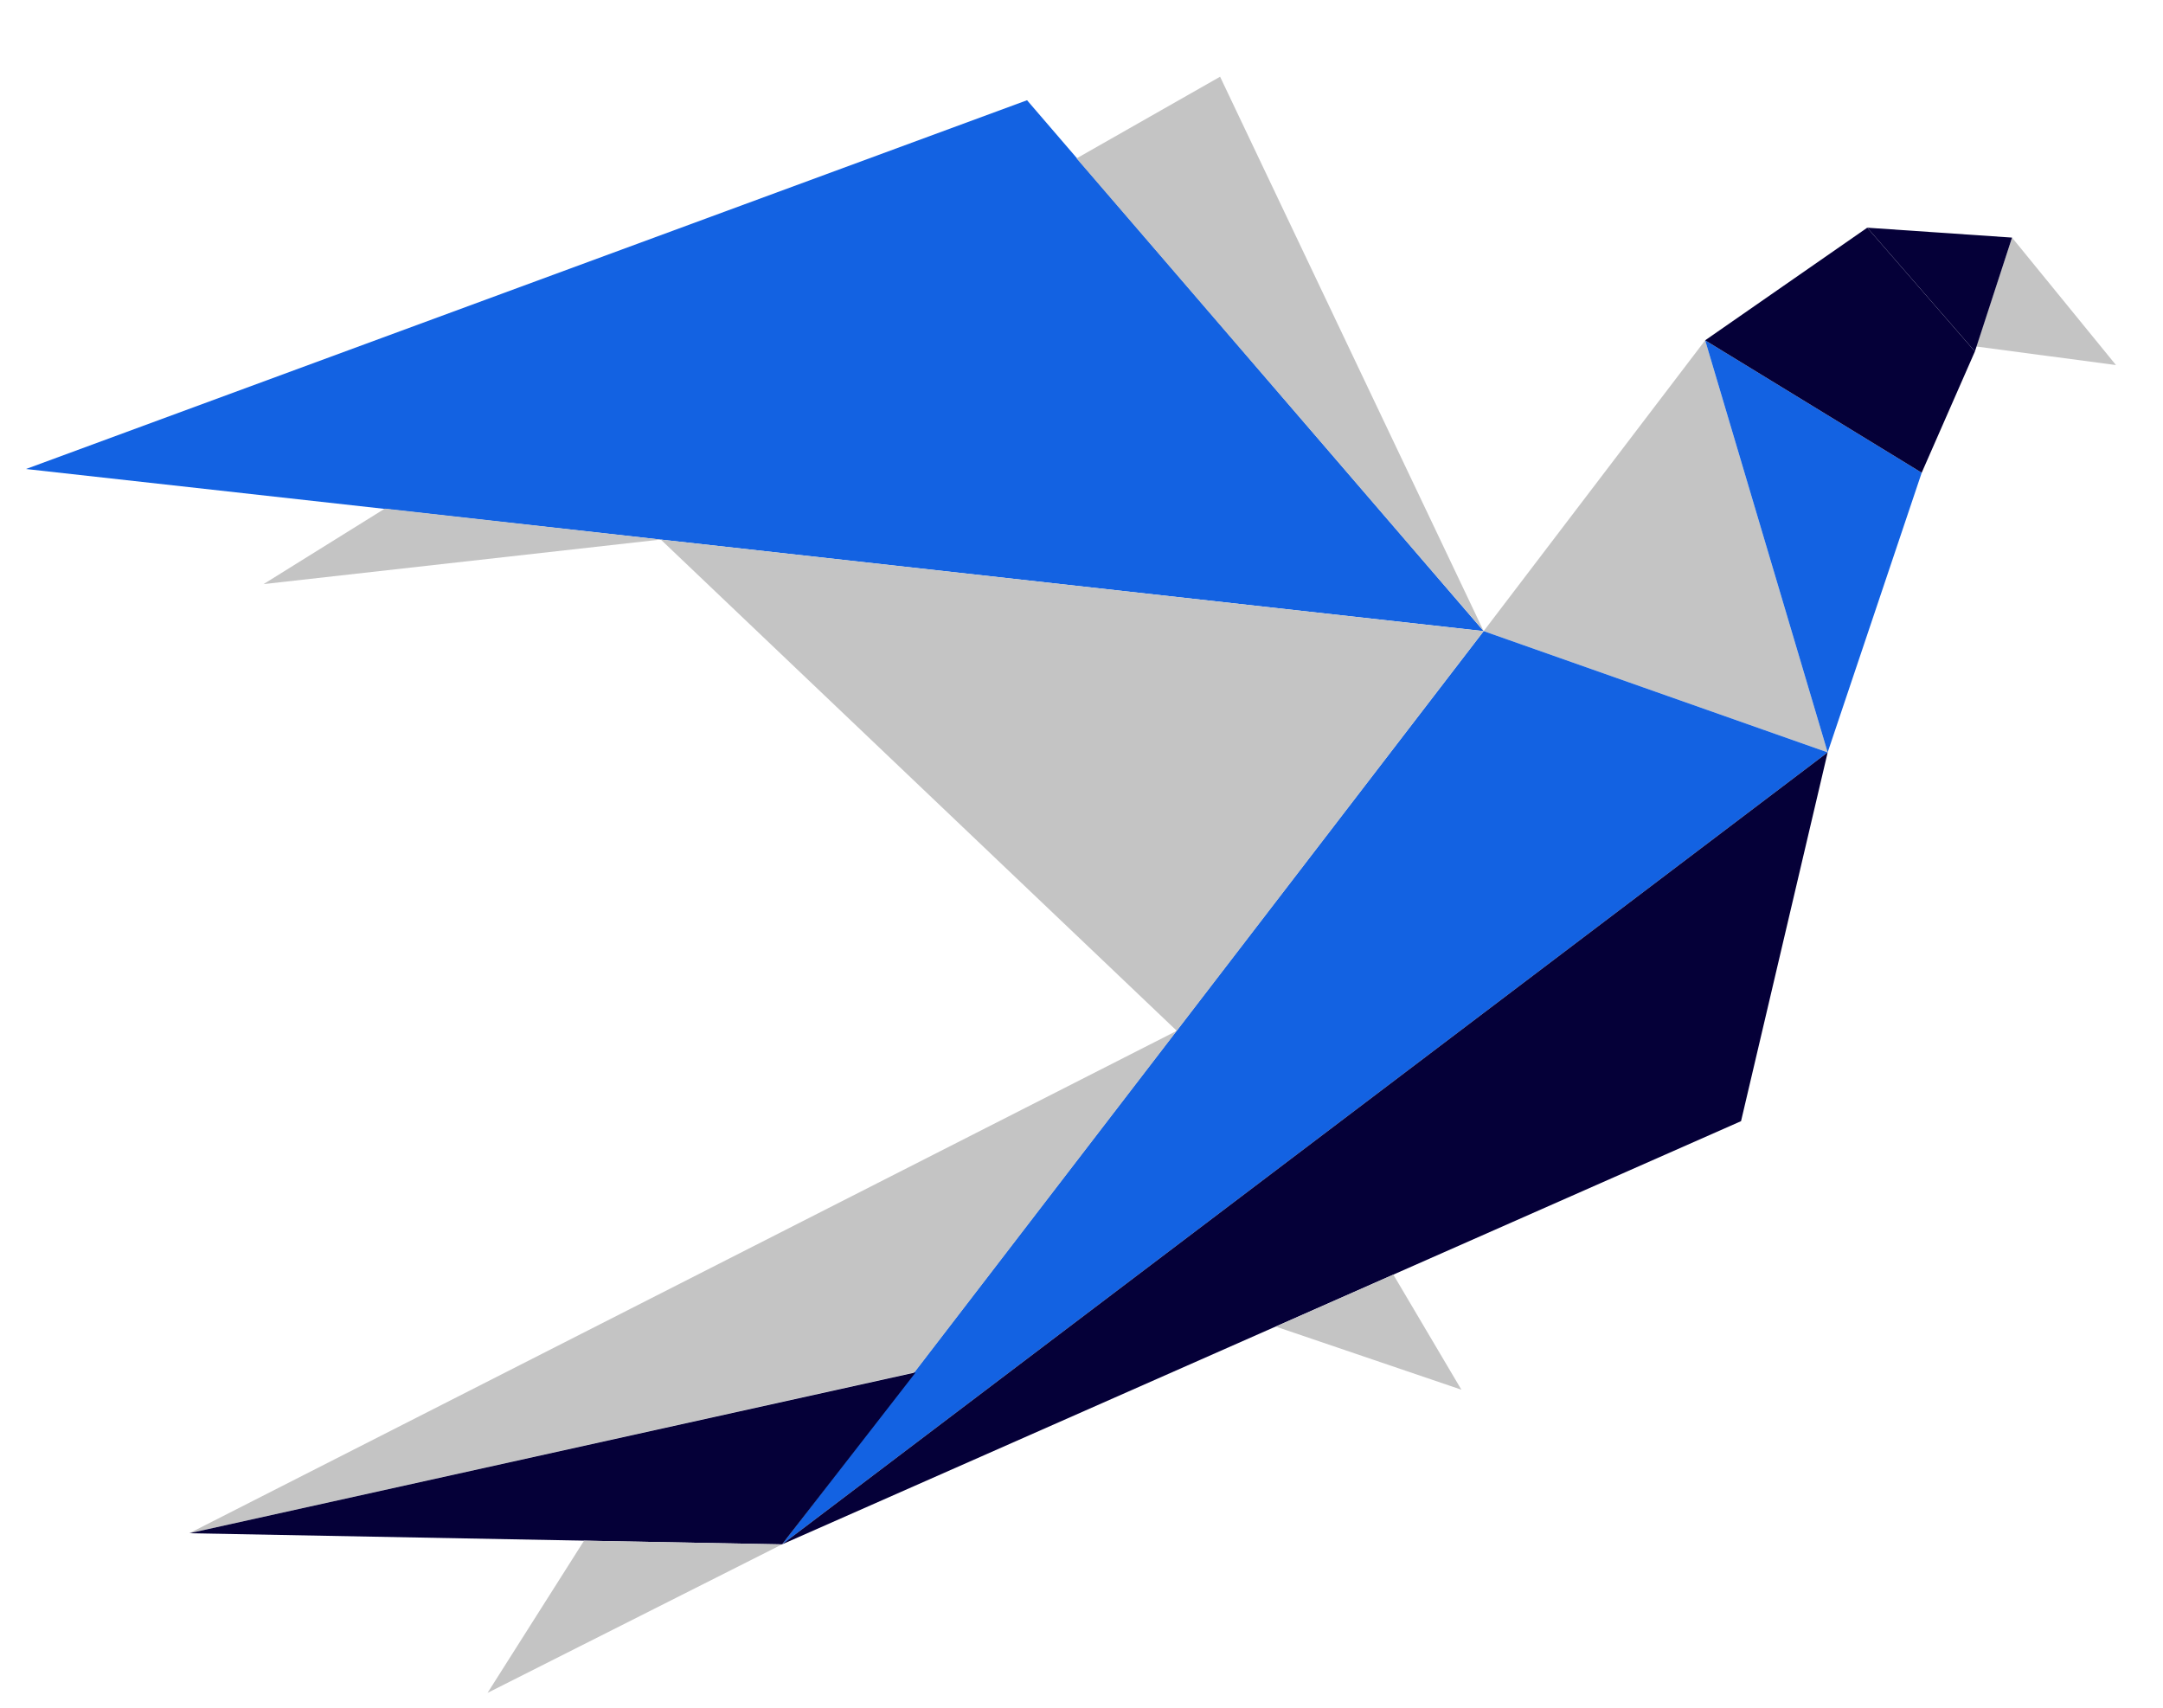 <svg width="874" height="690" viewBox="0 0 874 690" fill="none" xmlns="http://www.w3.org/2000/svg">
    <path d="M415 40.5L599.5 255L10.5 189.5L415 40.5Z" fill="#1362E2"/>
    <path d="M155.5 205.5L267 218L106.5 236L155.5 205.5Z" fill="#C4C4C4"/>
    <path d="M493 31L599.5 255L435 64L493 31Z" fill="#C4C4C4"/>
    <path d="M689 137.5L738.5 304L599.5 255L689 137.5Z" fill="#C4C4C4"/>
    <path d="M689 137.5L776.5 191L738.5 304L689 137.5Z" fill="#1362E2"/>
    <path d="M754.5 92L798 142L776.5 191L689 137.5L754.5 92Z" fill="#050038"/>
    <path d="M813 96L855 147.5L798.5 140L813 96Z" fill="#C4C4C4"/>
    <path d="M599.5 255L738.5 304L316 624L599.5 255Z" fill="#1362E2"/>
    <path d="M599.5 255L475.5 416.5L267 218L599.5 255Z" fill="#C4C4C4"/>
    <path d="M738.5 304L703.5 453L316 624L738.5 304Z" fill="#050038"/>
    <path d="M475.5 416.5L369.5 554.5L76.5 619.5L475.5 416.5Z" fill="#C4C4C4"/>
    <path d="M370 554.5L316 624L76.5 619.5L370 554.5Z" fill="#050038"/>
    <path d="M563 515L590.5 561.5L515.5 536L563 515Z" fill="#C4C4C4"/>
    <path d="M236 622.5L316 624L197 684L236 622.5Z" fill="#C4C4C4"/>
    <path d="M813 96L798 142L754.5 92L813 96Z" fill="#050038"/>
</svg>
